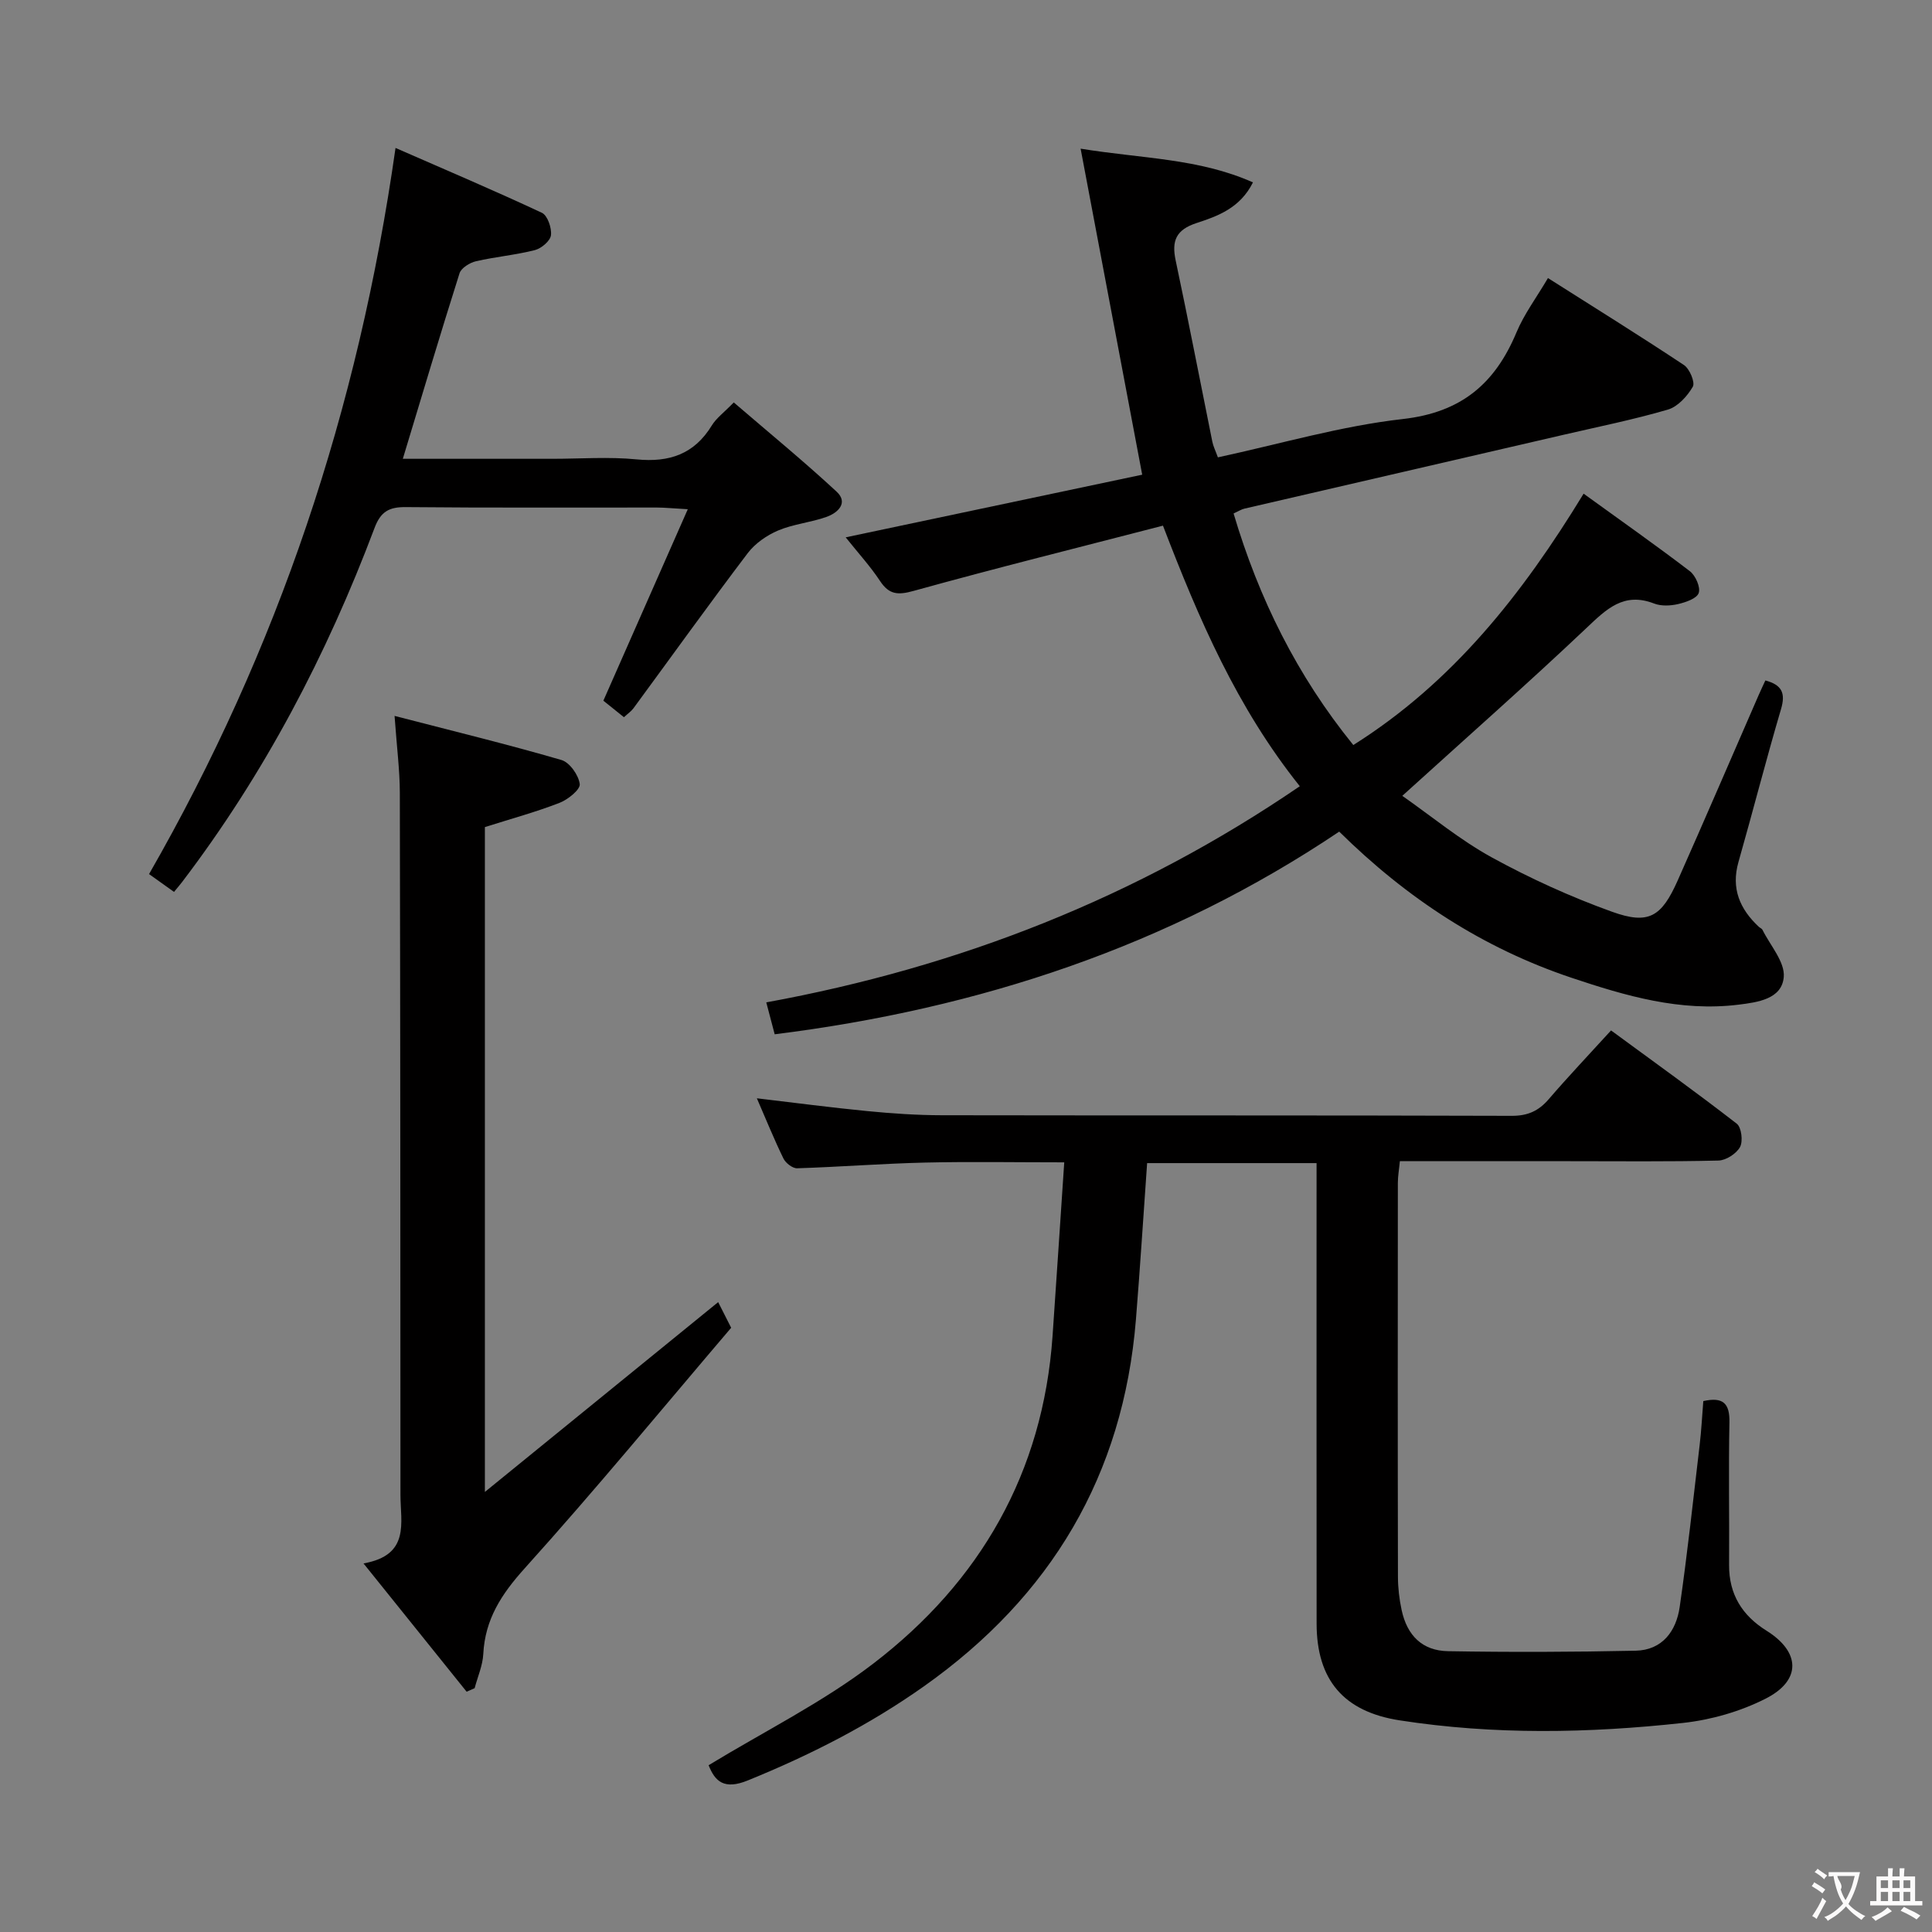 <svg enable-background="new 0 0 400 400" viewBox="0 0 400 400" xmlns="http://www.w3.org/2000/svg"><rect x="0" y="0" width="400" height="400" fill="#808080" stroke="none"/><g fill="#010000"><path d="m269.11 162.78c-13-16.26-20.88-34.54-28.33-53.95-17.36 4.5-34.54 8.77-51.59 13.5-3.28.91-5.1.82-7-2.06-1.99-3.02-4.46-5.71-7.1-9.02 20.92-4.42 41.27-8.72 61.39-12.97-4.25-22.51-8.41-44.54-12.75-67.5 12.81 2.08 24.45 1.99 35.68 6.98-2.64 5.31-7.27 6.98-11.68 8.42-4.24 1.39-5.19 3.66-4.32 7.75 2.65 12.48 5.06 25.02 7.59 37.52.19.95.65 1.85 1.15 3.24 12.82-2.76 25.45-6.49 38.33-7.94 12.08-1.37 19.05-7.33 23.48-17.91 1.58-3.79 4.12-7.18 6.53-11.27 9.53 6.05 18.94 11.89 28.16 18.01 1.17.78 2.34 3.58 1.83 4.48-1.13 1.96-3.1 4.13-5.15 4.74-7.15 2.09-14.48 3.56-21.75 5.25-21.98 5.09-43.97 10.16-65.95 15.26-.63.15-1.2.53-2.23 1 5.21 17.55 13.12 33.56 24.79 47.94 20.55-12.94 34.96-31.17 47.68-52.04 7.56 5.47 14.89 10.62 22 16.05 1.17.9 2.24 3.32 1.83 4.51-.39 1.15-2.69 1.93-4.28 2.3-1.57.36-3.48.45-4.94-.11-6.31-2.45-9.9 1.16-14.06 5.1-12.19 11.53-24.78 22.64-38.09 34.71 6.08 4.25 11.95 9.13 18.52 12.74 7.97 4.37 16.35 8.18 24.91 11.26 7.59 2.73 10.24 1.06 13.59-6.48 5.66-12.74 11.17-25.55 16.74-38.33.45-1.03.93-2.04 1.41-3.08 3.44.92 4.22 2.63 3.24 5.94-3.1 10.5-5.81 21.12-8.81 31.65-1.56 5.48.28 9.74 4.21 13.41.24.23.63.36.76.63 1.61 3.25 4.66 6.63 4.41 9.75-.37 4.6-5.43 5.26-9.39 5.75-12.03 1.48-23.27-1.79-34.55-5.57-18.35-6.15-34.03-16.39-48.1-30.26-35.38 23.77-74.6 36.67-116.88 41.96-.56-2.14-1.09-4.16-1.74-6.61 39.94-7.31 76.7-21.69 110.46-44.75z"/><path d="m146.71 365.47c11.62-7.07 23.66-13.04 34.12-21.06 22.13-16.96 35.12-39.53 37.09-67.8.82-11.76 1.58-23.53 2.42-35.96-10.1 0-19.51-.17-28.91.05-8.8.21-17.59.9-26.39 1.18-.95.03-2.38-1.08-2.84-2.03-1.95-4-3.62-8.14-5.5-12.46 7.88.93 15.36 1.92 22.87 2.65 5.13.5 10.29.85 15.43.86 39.33.07 78.65-.01 117.98.12 3.33.01 5.58-1.01 7.68-3.46 4.01-4.66 8.24-9.12 12.89-14.22 8.81 6.46 17.54 12.73 26.03 19.31.97.75 1.32 3.62.68 4.82-.75 1.38-2.9 2.77-4.47 2.81-10.33.25-20.66.13-30.99.13-11.49 0-22.97 0-34.97 0-.16 1.68-.42 3.1-.42 4.51-.02 27.16-.04 54.32.02 81.48 0 2.31.27 4.66.76 6.93 1.13 5.29 4.29 8.44 9.61 8.53 12.95.22 25.91.18 38.85-.1 5.51-.12 8.39-4.05 9.11-9.04 1.61-11.16 2.82-22.39 4.14-33.59.35-2.96.5-5.94.75-9.05 4.05-.9 5.5.41 5.41 4.44-.2 9.83 0 19.66-.07 29.49-.04 6.09 2.73 10.48 7.75 13.61 7.03 4.39 7.28 10.29-.21 14.08-5.21 2.64-11.22 4.37-17.04 5.01-19.55 2.14-39.18 2.5-58.71-.53-11.6-1.8-17.18-8.38-17.19-20.04-.03-29.83-.01-59.66-.01-89.48 0-1.81 0-3.62 0-5.85-11.95 0-23.48 0-35.08 0-.78 10.92-1.45 21.67-2.32 32.4-2.62 32.23-17.58 57.3-43.87 75.91-11.35 8.03-23.56 14.24-36.41 19.47-5.02 2.07-6.88.19-8.19-3.12z"/><path d="m81.69 148.22c12.28 3.18 23.49 5.91 34.55 9.13 1.7.49 3.56 3.14 3.79 4.98.14 1.14-2.44 3.21-4.18 3.89-4.89 1.9-9.97 3.28-15.46 5.02v137.65c16.68-13.57 32.44-26.39 48.3-39.3.72 1.42 1.53 3.02 2.69 5.31-14.14 16.59-28.09 33.54-42.77 49.83-4.8 5.33-8.18 10.52-8.55 17.7-.12 2.39-1.17 4.73-1.79 7.09-.55.24-1.11.49-1.66.73-6.85-8.52-13.69-17.03-21.35-26.56 9.72-1.72 7.65-8.45 7.65-14.21-.01-48.46-.03-96.92-.13-145.38-.01-4.61-.61-9.22-1.09-15.88z"/><path d="m81.89 30.63c10.43 4.56 20.45 8.82 30.31 13.43 1.16.55 2.05 3.14 1.87 4.64-.14 1.18-1.98 2.73-3.32 3.08-4.01 1.02-8.18 1.38-12.21 2.31-1.29.3-3.05 1.39-3.4 2.49-4 12.62-7.77 25.3-11.74 38.41h30.93c5.83 0 11.71-.45 17.48.12 6.77.66 11.93-1.08 15.56-7.02.93-1.52 2.49-2.65 4.55-4.77 7.14 6.14 14.41 12.1 21.29 18.47 2.49 2.31.26 4.39-2.07 5.22-3.26 1.17-6.86 1.48-10.03 2.82-2.36 1-4.76 2.67-6.3 4.69-8.03 10.59-15.78 21.4-23.65 32.11-.47.64-1.17 1.11-1.98 1.86-1.64-1.32-3.17-2.55-4.26-3.42 5.77-13.08 11.42-25.89 17.48-39.64-3.24-.18-4.81-.35-6.38-.35-17.33-.02-34.66.08-51.98-.09-3.49-.04-5.22.92-6.5 4.33-9.89 26.27-22.81 50.93-39.86 73.32-.4.52-.83 1.02-1.65 2.02-1.72-1.23-3.38-2.41-5.17-3.69 26.67-46.5 43.32-96.06 51.03-150.34z"/></g><path d="m377.9 391.2c-.2.3-.4.5-.6.8-.7-.6-1.4-1-2.2-1.5.2-.3.4-.5.5-.8.6.4 1.4.8 2.3 1.5zm-1.8 6.1c-.2-.2-.5-.4-.9-.6.4-.6.8-1.2 1.2-1.9s.7-1.3.9-1.9c.3.3.5.5.8.7-.7 1.3-1.4 2.6-2 3.7zm2.2-9c-.3.3-.5.5-.6.8-.6-.6-1.3-1.1-2-1.5.3-.3.5-.5.6-.7.6.5 1.3.9 2 1.4zm.3.2v-.9h2 4.5c-.3 1.3-.6 2.5-1 3.6s-.9 2.1-1.4 3c.4.5 1 1 1.6 1.4s1.2.8 1.9 1.1c-.3.2-.5.4-.8.8-.4-.3-1-.7-1.6-1.2s-1.2-1.1-1.6-1.6c-.5.6-1.1 1.1-1.7 1.6s-1.4.9-2.1 1.4c-.1-.3-.3-.5-.7-.8.6-.2 1.2-.5 1.9-1s1.4-1.1 2-1.8c-.5-.8-.9-1.6-1.2-2.5s-.6-2-.8-3.2c-.4.1-.7.1-1 .1zm2.5 2.7c.3 1 .7 1.7 1 2.2.3-.5.6-1.1 1-2s.6-1.9.9-3h-3.2-.4c.1.9 1.3 1.8.7 2.8z" fill="#fbfafa"/><path d="m396.5 388.5v1.5 3.6h1.5v.9c-.4 0-1 0-1.7 0h-7.9c-.5 0-.9 0-1.2 0v-.9h1.3v-3.5c0-.7 0-1.2 0-1.6h2.4c0-.8 0-1.4 0-1.7h1c0 .3-.1.8-.1 1.7h1.5c0-.8 0-1.4 0-1.7h1c0 .3-.1.9-.1 1.7zm-8.2 9.2c-.2-.3-.5-.5-.8-.8.8-.3 1.4-.6 1.9-.9s1-.7 1.4-1.1c.3.3.6.5.9.8-1.6 1-2.8 1.6-3.4 2zm2.6-6.8v-1.6h-1.5v1.6zm0 2.7v-1.9h-1.5v1.9zm2.4-2.7v-1.6h-1.5v1.6zm0 2.7v-1.9h-1.5v1.9zm.2 2 .7-.8c.4.2.9.5 1.6.8s1.3.7 1.8 1c-.3.3-.5.5-.8.8-.4-.3-1.5-1-3.3-1.8zm2-4.7v-1.6h-1.4v1.6zm0 2.7v-1.9h-1.4v1.9z" fill="#fbfafa"/></svg>
